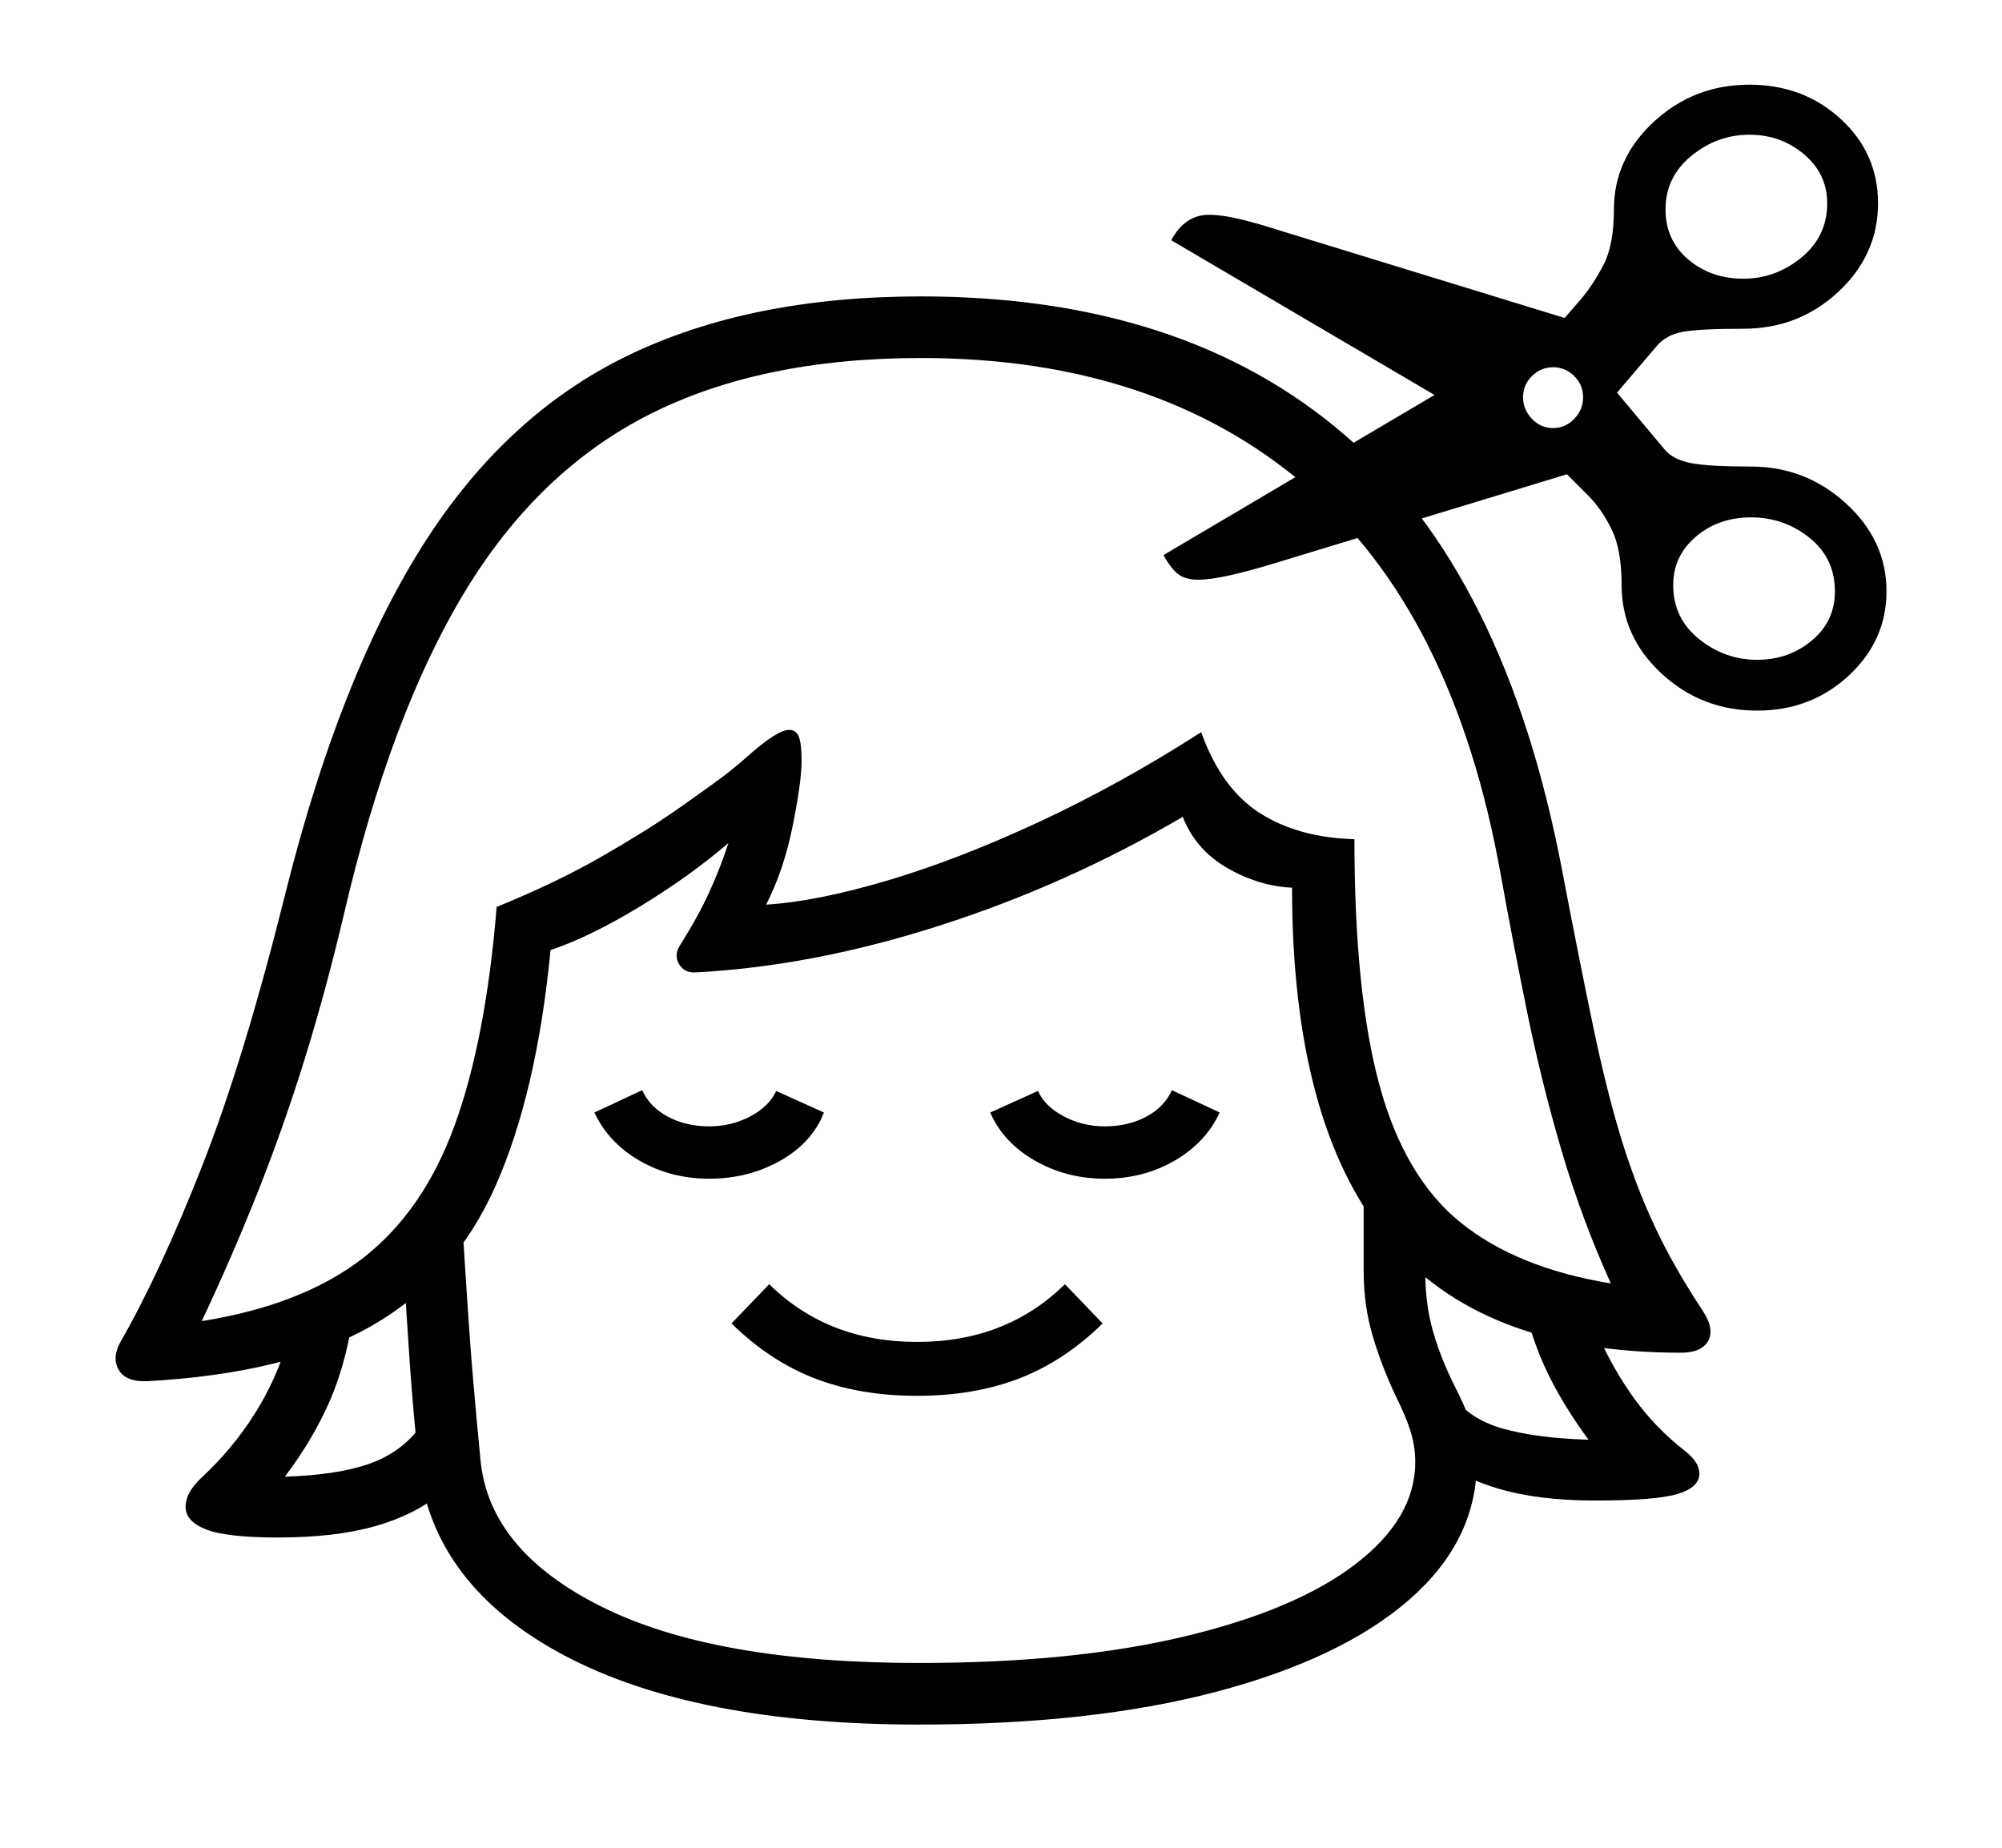 <svg xmlns="http://www.w3.org/2000/svg"
    viewBox="0 0 2600 2400">
  <!--
Copyright 2013, 2022 Google Inc. All Rights Reserved.
Noto is a trademark of Google Inc.
This Font Software is licensed under the SIL Open Font License, Version 1.1. This Font Software is distributed on an "AS IS" BASIS, WITHOUT WARRANTIES OR CONDITIONS OF ANY KIND, either express or implied. See the SIL Open Font License for the specific language, permissions and limitations governing your use of this Font Software.
http://scripts.sil.org/OFL
  -->
<path d="M191 1794L191 1794Q163 1795 154 1779 145 1763 157 1742L157 1742Q208 1653 262.5 1514.5 317 1376 371 1159L371 1159Q441 880 548 710 655 540 814 462.5 973 385 1196 385L1196 385Q1538 385 1747 565.5 1956 746 2029 1132L2029 1132Q2052 1252 2069.5 1335.5 2087 1419 2106 1480.5 2125 1542 2149.5 1594 2174 1646 2211 1702L2211 1702Q2227 1726 2218.5 1741.5 2210 1757 2183 1757L2183 1757Q1921 1757 1799.5 1607 1678 1457 1678 1153L1678 1153Q1635 1151 1594 1127.5 1553 1104 1536 1061L1536 1061Q1386 1149 1221 1202 1056 1255 904 1263L904 1263Q889 1264 882 1252.5 875 1241 883 1228L883 1228Q907 1190 921.5 1158 936 1126 946 1095L946 1095Q896 1138 831 1177.5 766 1217 715 1234L715 1234Q697 1420 643.5 1540.5 590 1661 482 1722.5 374 1784 191 1794ZM361 1997L361 1997Q294 1997 267.5 1986.5 241 1976 241 1957L241 1957Q241 1939 261 1920L261 1920Q302 1882 331 1836 360 1790 375 1737L375 1737 461 1694Q451 1767 429 1818 407 1869 370 1918L370 1918Q435 1916 476 1902.5 517 1889 542 1858L542 1858 572 1940Q538 1968 486.5 1982.5 435 1997 361 1997ZM1194 2240L1194 2240Q902 2240 732.5 2150 563 2060 544 1903L544 1903Q537 1839 532.5 1775 528 1711 524 1641L524 1641 599 1568Q603 1629 606.5 1684.5 610 1740 614.5 1792.5 619 1845 624 1896L624 1896Q635 2014 781.5 2087 928 2160 1194 2160L1194 2160Q1394 2160 1538.5 2125.5 1683 2091 1760.5 2031.5 1838 1972 1838 1899L1838 1899Q1838 1879 1832 1859.5 1826 1840 1813 1814L1813 1814Q1794 1774 1782.5 1734.5 1771 1695 1771 1652L1771 1652 1771 1527 1851 1601 1851 1652Q1851 1694 1861 1729 1871 1764 1889 1800L1889 1800Q1903 1827 1910.5 1849.5 1918 1872 1918 1899L1918 1899Q1918 2001 1830.5 2077.5 1743 2154 1581 2197 1419 2240 1194 2240ZM921 1531L921 1531Q871 1531 830.5 1507.5 790 1484 772 1445L772 1445 834 1416Q844 1438 867.5 1450.5 891 1463 921 1463L921 1463Q950 1463 974.5 1450 999 1437 1008 1417L1008 1417 1070 1445Q1055 1484 1013.5 1507.5 972 1531 921 1531ZM1191 1813L1191 1813Q1117 1813 1058.5 1790.5 1000 1768 950 1719L950 1719 999 1668Q1075 1743 1191 1743L1191 1743Q1307 1743 1383 1668L1383 1668 1432 1719Q1382 1768 1323.5 1790.5 1265 1813 1191 1813ZM1435 1531L1435 1531Q1385 1531 1344 1507.5 1303 1484 1286 1445L1286 1445 1348 1417Q1357 1437 1381.5 1450 1406 1463 1435 1463L1435 1463Q1465 1463 1488.5 1450.5 1512 1438 1522 1416L1522 1416 1584 1445Q1566 1484 1525.5 1507.5 1485 1531 1435 1531ZM262 1716L262 1716Q393 1695 471.5 1634 550 1573 590.5 1461.5 631 1350 645 1178L645 1178Q721 1147 778 1114.5 835 1082 877 1053L877 1053Q907 1032 929 1016 951 1000 969 984L969 984Q1009 948 1025 948L1025 948Q1034 948 1037.5 957 1041 966 1041 989L1041 989Q1041 1015 1029.5 1072.5 1018 1130 995 1175L995 1175Q1060 1171 1151.5 1144 1243 1117 1348.5 1068 1454 1019 1560 951L1560 951Q1586 1024 1636 1056 1686 1088 1759 1090L1759 1090Q1759 1290 1791.5 1409.5 1824 1529 1897 1588 1970 1647 2092 1667L2092 1667Q2054 1583 2028 1494.5 2002 1406 1983.5 1315.5 1965 1225 1949 1136L1949 1136Q1888 795 1694.5 630 1501 465 1196 465L1196 465Q988 465 843 538.5 698 612 602.5 770.5 507 929 447 1186L447 1186Q424 1284 396.5 1373 369 1462 335.5 1546.5 302 1631 262 1716ZM2072 1949L2072 1949Q2014 1949 1969.5 1939.5 1925 1930 1892 1911L1892 1911 1884 1810Q1907 1843 1951.5 1855.5 1996 1868 2063 1870L2063 1870Q2035 1832 2015.5 1794.5 1996 1757 1984 1714L1984 1714 2075 1733Q2094 1777 2122 1816 2150 1855 2190 1886L2190 1886Q2207 1900 2207 1914L2207 1914Q2207 1932 2178.5 1940.5 2150 1949 2072 1949ZM2282 923L2282 923Q2210 923 2158 875 2106 827 2106 760L2106 760Q2106 714 2093 687.5 2080 661 2062 643L2062 643 2035 616 1654 732Q1585 753 1556 753L1556 753Q1540 753 1530.5 746 1521 739 1511 721L1511 721 1863 513 1521 312Q1539 279 1570 279L1570 279Q1587 279 1610 284.5 1633 290 1664 300L1664 300 2032 413 2052 390Q2069 370 2082.5 344 2096 318 2096 272L2096 272Q2096 206 2148 158 2200 110 2272 110L2272 110Q2342 110 2390.5 154.5 2439 199 2439 264L2439 264Q2439 331 2387.5 379 2336 427 2264 427L2264 427Q2207 427 2185.5 431 2164 435 2152 449L2152 449 2100 510 2162 584Q2173 597 2196 601.5 2219 606 2274 606L2274 606Q2345 606 2397.5 654 2450 702 2450 768L2450 768Q2450 832 2401 877.5 2352 923 2282 923ZM2017 556L2017 556Q2033 556 2044.5 544 2056 532 2056 516L2056 516Q2056 500 2044.5 488.5 2033 477 2017 477L2017 477Q2001 477 1989.5 488.5 1978 500 1978 516L1978 516Q1978 532 1989.5 544 2001 556 2017 556ZM2282 857L2282 857Q2323 857 2353 832 2383 807 2383 768L2383 768Q2383 725 2350 698.5 2317 672 2274 672L2274 672Q2232 672 2202.5 697 2173 722 2173 760L2173 760Q2173 803 2206.5 830 2240 857 2282 857ZM2264 362L2264 362Q2306 362 2339.5 334.5 2373 307 2373 264L2373 264Q2373 226 2343 200.5 2313 175 2272 175L2272 175Q2230 175 2196.5 202.5 2163 230 2163 272L2163 272Q2163 312 2192.5 337 2222 362 2264 362Z"/>
</svg>
